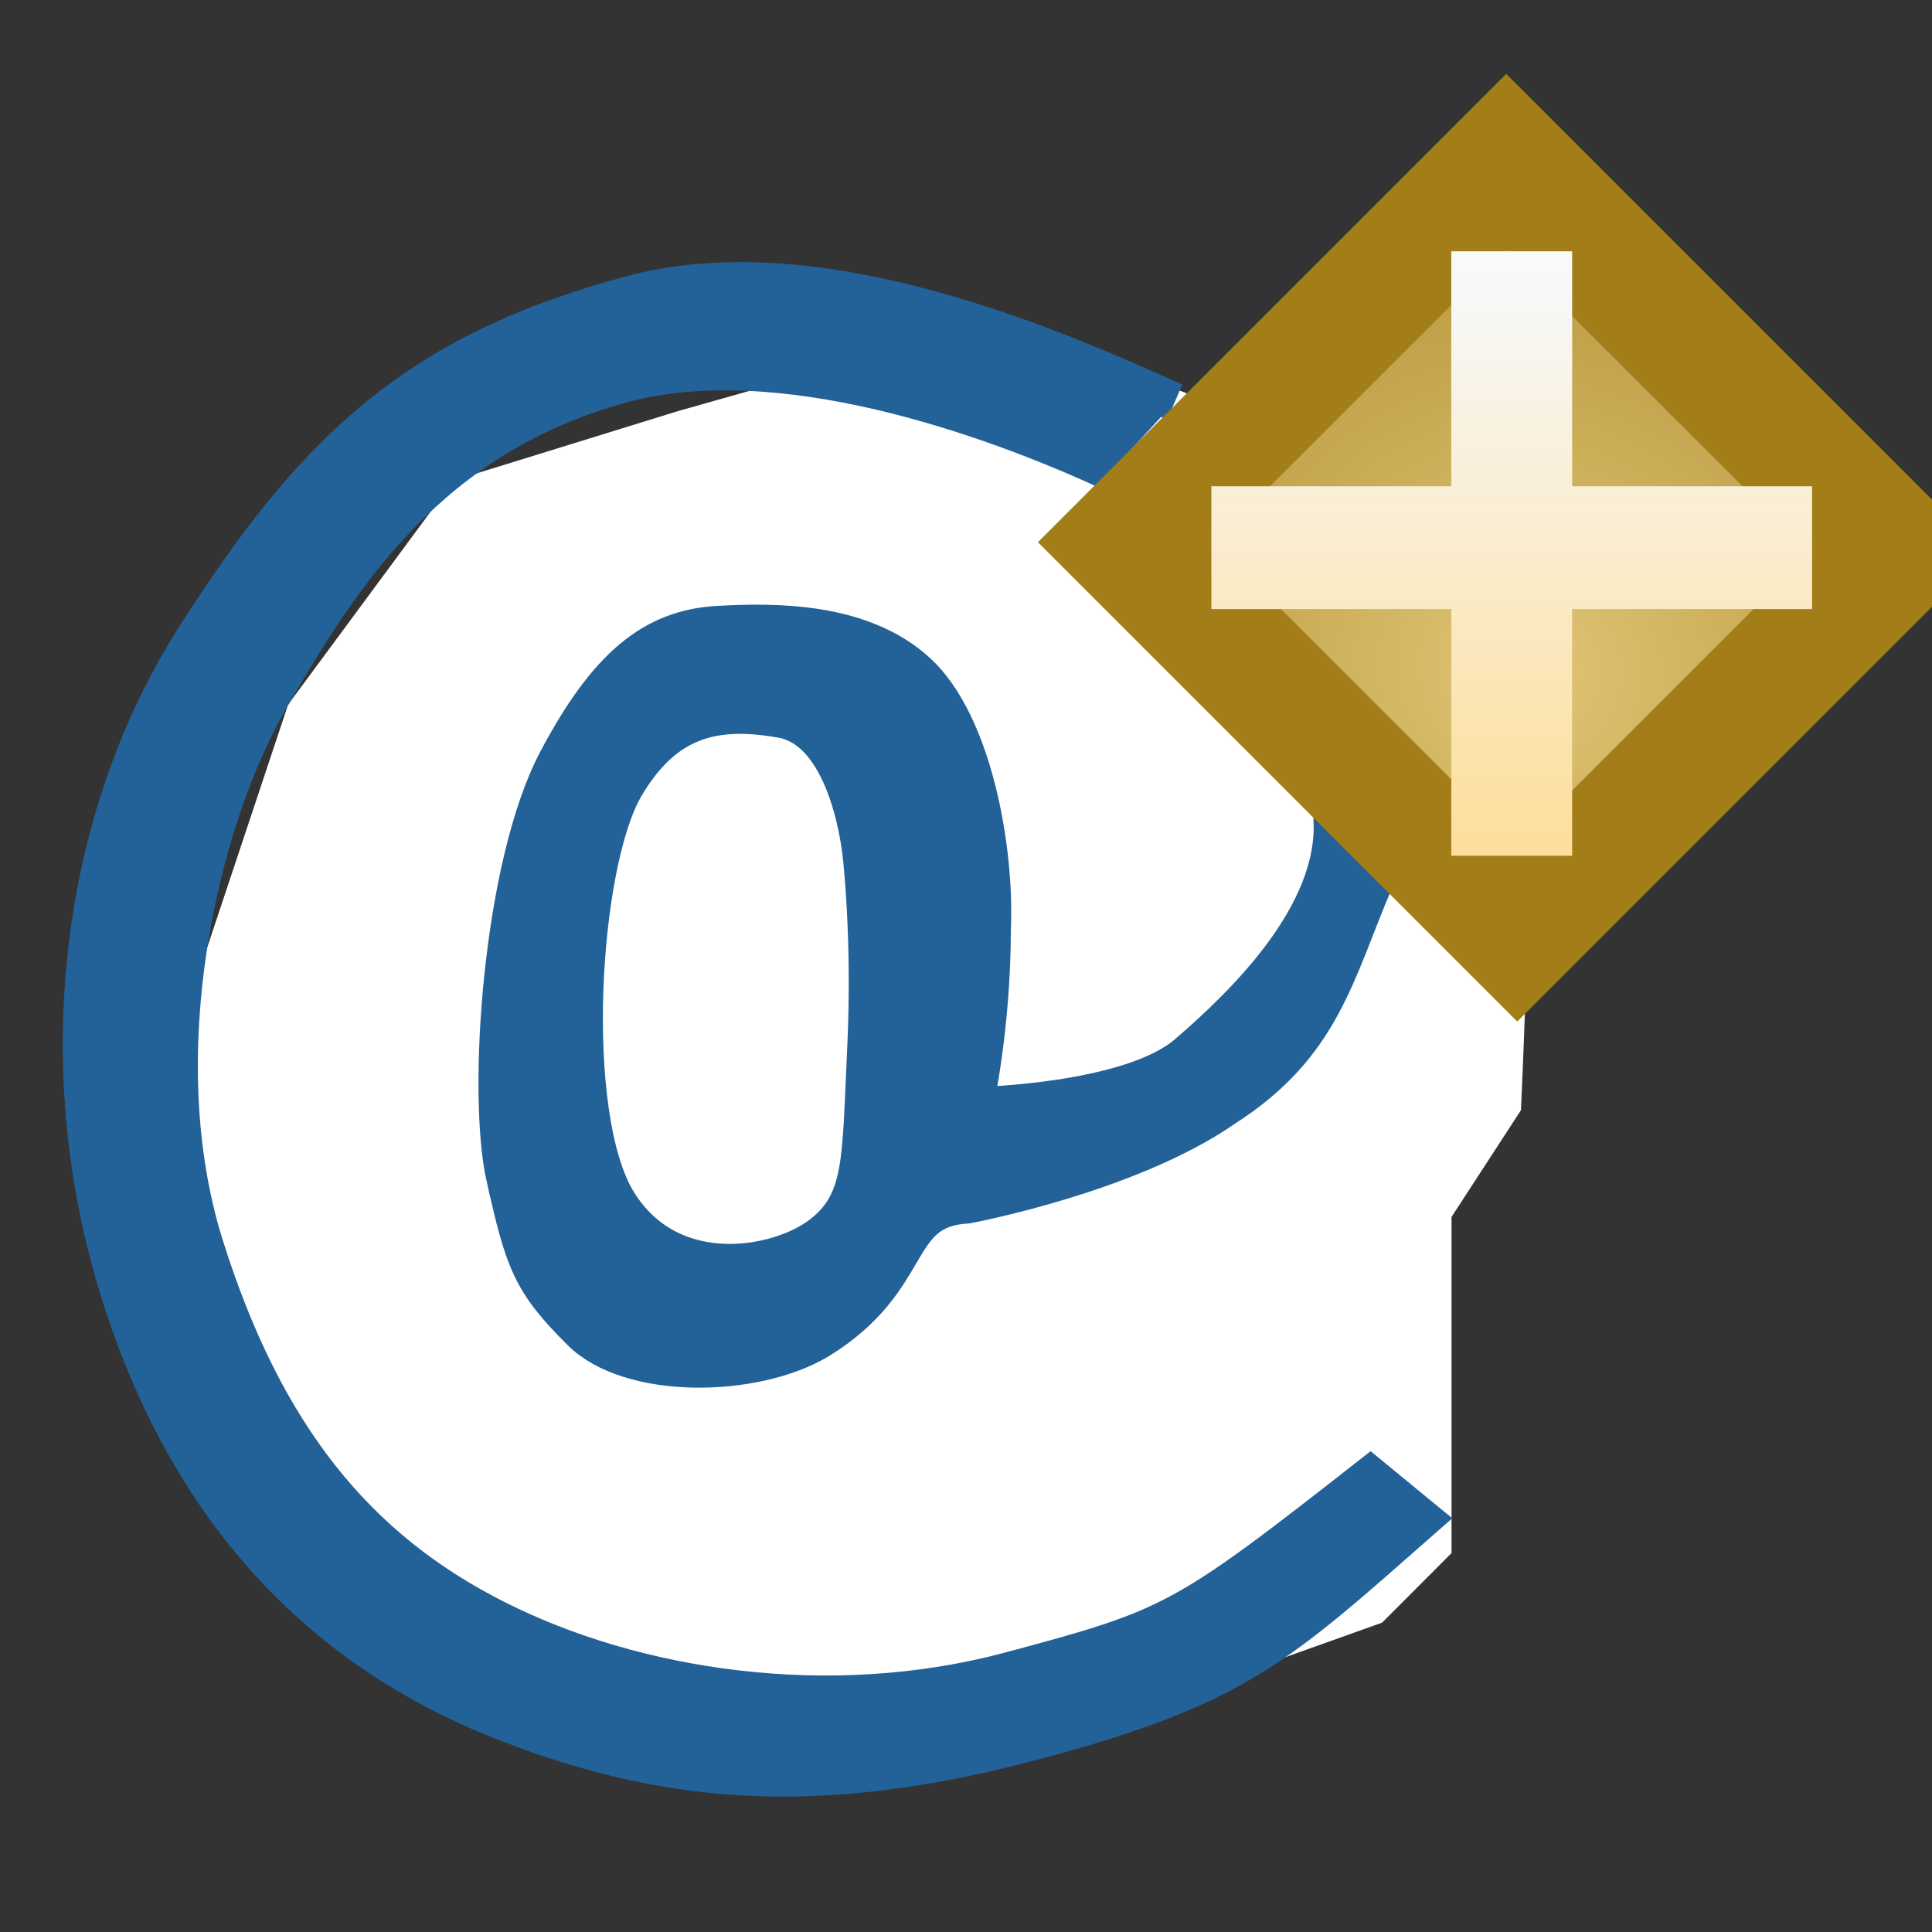 <?xml version="1.0" encoding="UTF-8" standalone="no"?>
<svg
   inkscape:export-ydpi="90"
   inkscape:export-xdpi="90"
   inkscape:export-filename="/home/tmccrary/temp/git/eclipse-svg/src/main/resources/eclipse.jdt.ui/org.eclipse.jdt.ui/icons/full/etool16/newannotation_wiz2.png"
   sodipodi:docname="newannotation_wiz.svg"
   inkscape:version="1.3.2 (091e20e, 2023-11-25, custom)"
   version="1.1"
   id="svg2"
   height="16"
   width="16"
   xmlns:inkscape="http://www.inkscape.org/namespaces/inkscape"
   xmlns:sodipodi="http://sodipodi.sourceforge.net/DTD/sodipodi-0.dtd"
   xmlns:xlink="http://www.w3.org/1999/xlink"
   xmlns="http://www.w3.org/2000/svg"
   xmlns:svg="http://www.w3.org/2000/svg"
   xmlns:rdf="http://www.w3.org/1999/02/22-rdf-syntax-ns#"
   xmlns:cc="http://creativecommons.org/ns#"
   xmlns:dc="http://purl.org/dc/elements/1.1/">
  <rect width="100%" height="100%" fill="#333333" stroke="none"/>
  <defs
     id="defs4">
    <mask
       id="mask10620"
       maskUnits="userSpaceOnUse">
      <path
         transform="matrix(0.555,0,0,0.555,-206.96,787.087)"
         d="m 398.75,468.237 a 10.625,10.625 0 1 1 -21.25,0 10.625,10.625 0 1 1 21.25,0 z"
         sodipodi:ry="10.625"
         sodipodi:rx="10.625"
         sodipodi:cy="468.23718"
         sodipodi:cx="388.125"
         id="path10622"
         style="font-size:13.589px;font-style:normal;font-weight:normal;line-height:125%;letter-spacing:0px;word-spacing:0px;fill:#ffffff;fill-opacity:1;stroke:#ffffff;stroke-width:2.166;stroke-linecap:round;stroke-linejoin:round;stroke-miterlimit:4;stroke-opacity:1;stroke-dasharray:none;stroke-dashoffset:0;display:inline;font-family:Sans"
         sodipodi:type="arc" />
    </mask>
    <radialGradient
       r="3.48"
       fy="-738.838"
       fx="-757.205"
       cy="-738.838"
       cx="-757.205"
       gradientTransform="matrix(1.851,-8.813921e-6,8.4531434e-6,1.775,644.25,572.636)"
       gradientUnits="userSpaceOnUse"
       id="radialGradient3091-1-9-6-4-6-2"
       xlink:href="#linearGradient4528-9-5-7-9-7-3-8"
       inkscape:collect="always" />
    <linearGradient
       id="linearGradient4528-9-5-7-9-7-3-8">
      <stop
         id="stop4530-0-5-0-5-8-4-9"
         offset="0"
         style="stop-color:#e0c576;stop-opacity:1;" />
      <stop
         id="stop4532-7-9-3-3-6-1-9"
         offset="1"
         style="stop-color:#9e7916;stop-opacity:1" />
    </linearGradient>
    <linearGradient
       y2="7.549"
       x2="0.938"
       y1="4.844"
       x1="0.938"
       gradientTransform="matrix(2.32,0,0,2.32,10.2,1043.185)"
       gradientUnits="userSpaceOnUse"
       id="linearGradient3093-5-2-7-0-9-8"
       xlink:href="#linearGradient6281-8-0-1-6-6-4-2-8-0-1"
       inkscape:collect="always" />
    <linearGradient
       id="linearGradient6281-8-0-1-6-6-4-2-8-0-1">
      <stop
         style="stop-color:#f7f9fb;stop-opacity:1"
         offset="0"
         id="stop6283-0-2-2-1-2-0-1-6-0-7" />
      <stop
         style="stop-color:#ffd680;stop-opacity:1"
         offset="1"
         id="stop6285-5-0-9-7-6-9-9-1-9-3" />
    </linearGradient>
  </defs>
  <sodipodi:namedview
     inkscape:document-rotation="0"
     inkscape:guide-bbox="true"
     showguides="true"
     inkscape:snap-global="false"
     inkscape:window-maximized="1"
     inkscape:window-y="-9"
     inkscape:window-x="-9"
     inkscape:window-height="991"
     inkscape:window-width="1920"
     showgrid="true"
     inkscape:current-layer="layer1"
     inkscape:document-units="px"
     inkscape:cy="7.882069"
     inkscape:cx="8.7292779"
     inkscape:zoom="33.049698"
     inkscape:pageshadow="2"
     inkscape:pageopacity="0.0"
     borderopacity="1.0"
     bordercolor="#666666"
     pagecolor="#ffffff"
     id="base"
     inkscape:showpageshadow="2"
     inkscape:pagecheckerboard="0"
     inkscape:deskcolor="#d1d1d1">
    <inkscape:grid
       snapvisiblegridlinesonly="true"
       enabled="true"
       visible="true"
       empspacing="5"
       id="grid2985"
       type="xygrid"
       originx="0"
       originy="0"
       spacingy="1"
       spacingx="1"
       units="px" />
  </sodipodi:namedview>
  <g
     transform="translate(0,-1036.362)"
     id="layer1"
     inkscape:groupmode="layer"
     inkscape:label="Layer 1">
    <path
       transform="translate(0,1036.362)"
       inkscape:connector-curvature="0"
       id="path3840"
       d="m 12.021,12.862 0,-2.784 0.575,-0.884 c 0,0 0.088,-1.9 0.044,-2.121 C 12.595,6.852 11.756,4.421 11.756,4.421 L 9.988,3.316 8.795,2.874 7.646,2.83 5.613,3.405 3.757,3.979 2.386,5.835 1.591,8.222 l 0.088,1.812 0.707,1.635 1.016,1.547 c 0,0 1.458,0.884 1.724,0.84 0.265,-0.044 2.077,0.575 2.077,0.575 l 1.768,-0.309 2.475,-0.884 z"
       style="fill:#ffffff;stroke:none;stroke-width:1px;stroke-linecap:butt;stroke-linejoin:miter;stroke-opacity:1;fill-opacity:1" />
    <path
       sodipodi:nodetypes="zsszcczzzccczzzszzzczs"
       inkscape:connector-curvature="0"
       id="path4719-2"
       d="m 4.168,1046.116 c -0.158,-0.708 -0.027,-2.597 0.432,-3.464 0.411,-0.776 0.795,-1.101 1.348,-1.131 0.47,-0.026 1.198,-0.032 1.663,0.399 0.464,0.43 0.649,1.475 0.619,2.138 -9.342e-4,0.811 -0.143,1.448 -0.143,1.448 0,0 1.266,-0.026 1.734,-0.429 0.468,-0.402 1.242,-1.148 1.198,-1.93 -0.044,-0.781 0.702,-0.238 0.377,0.519 -0.324,0.757 -0.431,1.362 -1.247,1.884 -0.795,0.553 -2.137,0.803 -2.137,0.803 -0.622,0.034 -0.4,0.613 -1.222,1.12 -0.545,0.325 -1.581,0.337 -1.991,-0.073 -0.411,-0.41 -0.473,-0.575 -0.63,-1.284 z m 2.303,-3.784 c -0.565,-0.102 -0.959,0.011 -1.277,0.544 -0.379,0.635 -0.502,2.721 -0.066,3.43 0.437,0.709 1.331,0.532 1.671,0.263 0.34,-0.268 0.314,-0.602 0.358,-1.51 0.044,-0.908 -0.035,-1.593 -0.035,-1.593 0,0 -0.087,-1.033 -0.653,-1.135 z"
       style="font-size:11.052px;font-style:normal;font-variant:normal;font-weight:normal;font-stretch:normal;text-align:start;line-height:125%;letter-spacing:0px;word-spacing:0px;writing-mode:lr-tb;text-anchor:start;fill:#236298;fill-opacity:1;stroke:#236298;stroke-width:0.283;stroke-miterlimit:4;stroke-opacity:1;stroke-dasharray:none;display:inline;font-family:AustralianFlyingCorpsStencil;-inkscape-font-specification:AustralianFlyingCorpsStencil" />
    <g
       style="font-size:13.589px;font-style:normal;font-weight:normal;line-height:125%;letter-spacing:0px;word-spacing:0px;fill:#236298;fill-opacity:1;stroke:#236298;stroke-width:0.249;stroke-miterlimit:4;stroke-opacity:1;stroke-dasharray:none;display:inline;font-family:Sans"
       id="layer1-9"
       inkscape:label="Layer 1"
       transform="matrix(1.278,0,0.037,1.278,-42.435,-289.781)">
      <g
         transform="translate(20,0)"
         id="text3909-7-7-1"
         style="font-size:11.052px;font-style:normal;font-variant:normal;font-weight:normal;font-stretch:normal;text-align:start;line-height:125%;letter-spacing:0px;word-spacing:0px;writing-mode:lr-tb;text-anchor:start;fill:#236298;fill-opacity:1;stroke:#236298;stroke-width:0.249;stroke-miterlimit:4;stroke-opacity:1;stroke-dasharray:none;display:inline;font-family:AustralianFlyingCorpsStencil;-inkscape-font-specification:AustralianFlyingCorpsStencil">
        <path
           sodipodi:nodetypes="cczzzccccccccc"
           inkscape:connector-curvature="0"
           id="path4719"
           d="m -9.73,1040.729 c -0.793,-0.372 -2.131,-0.843 -3.142,-0.574 -1.27,0.338 -1.867,1.247 -2.348,2.038 -0.481,0.791 -0.881,2.305 -0.527,3.547 0.354,1.241 0.936,1.969 1.82,2.422 0.884,0.454 2.142,0.652 3.326,0.337 1.062,-0.282 1.125,-0.312 2.369,-1.265 l 0.328,0.276 c -0.965,0.827 -1.233,1.088 -2.552,1.438 -1.435,0.381 -2.436,0.294 -3.527,-0.157 -1.189,-0.501 -1.969,-1.44 -2.341,-2.817 -0.376,-1.391 -0.167,-2.984 0.645,-4.191 0.783,-1.169 1.453,-1.823 2.88,-2.202 1.169,-0.311 2.594,0.277 3.498,0.695"
           style="fill:#236298;fill-opacity:1;stroke:#236298;stroke-width:0.249;stroke-miterlimit:4;stroke-opacity:1;stroke-dasharray:none" />
      </g>
    </g>
    <g
       transform="translate(15.023,-10.242)"
       id="g6432"
       style="display:inline">
      <g
         transform="translate(-5.537,-5.624)"
         id="g4514"
         style="display:inline">
        <g
           transform="translate(-9.938,0)"
           id="g4522">
          <rect
             transform="matrix(-0.707,-0.707,0.707,-0.707,0,0)"
             y="-740.411"
             x="-758.823"
             height="4.454"
             width="4.583"
             id="rect3910"
             style="fill:url(#radialGradient3091-1-9-6-4-6-2);fill-opacity:1;stroke:#a27d18;stroke-width:1.032;stroke-miterlimit:4;stroke-opacity:1;stroke-dasharray:none;display:inline" />
          <path
             style="fill:url(#linearGradient3093-5-2-7-0-9-8);fill-opacity:1;stroke:none;display:inline"
             d="m 12.471,1054.309 1.001,0 0,1.946 1.987,0 0,1.017 -1.987,0 0,2.043 -1.001,0 0,-2.043 -1.987,0 0,-1.017 1.987,0 z"
             id="path5581-5-5"
             inkscape:connector-curvature="0"
             sodipodi:nodetypes="ccccccccccccc" />
        </g>
      </g>
    </g>
  </g>
</svg>
